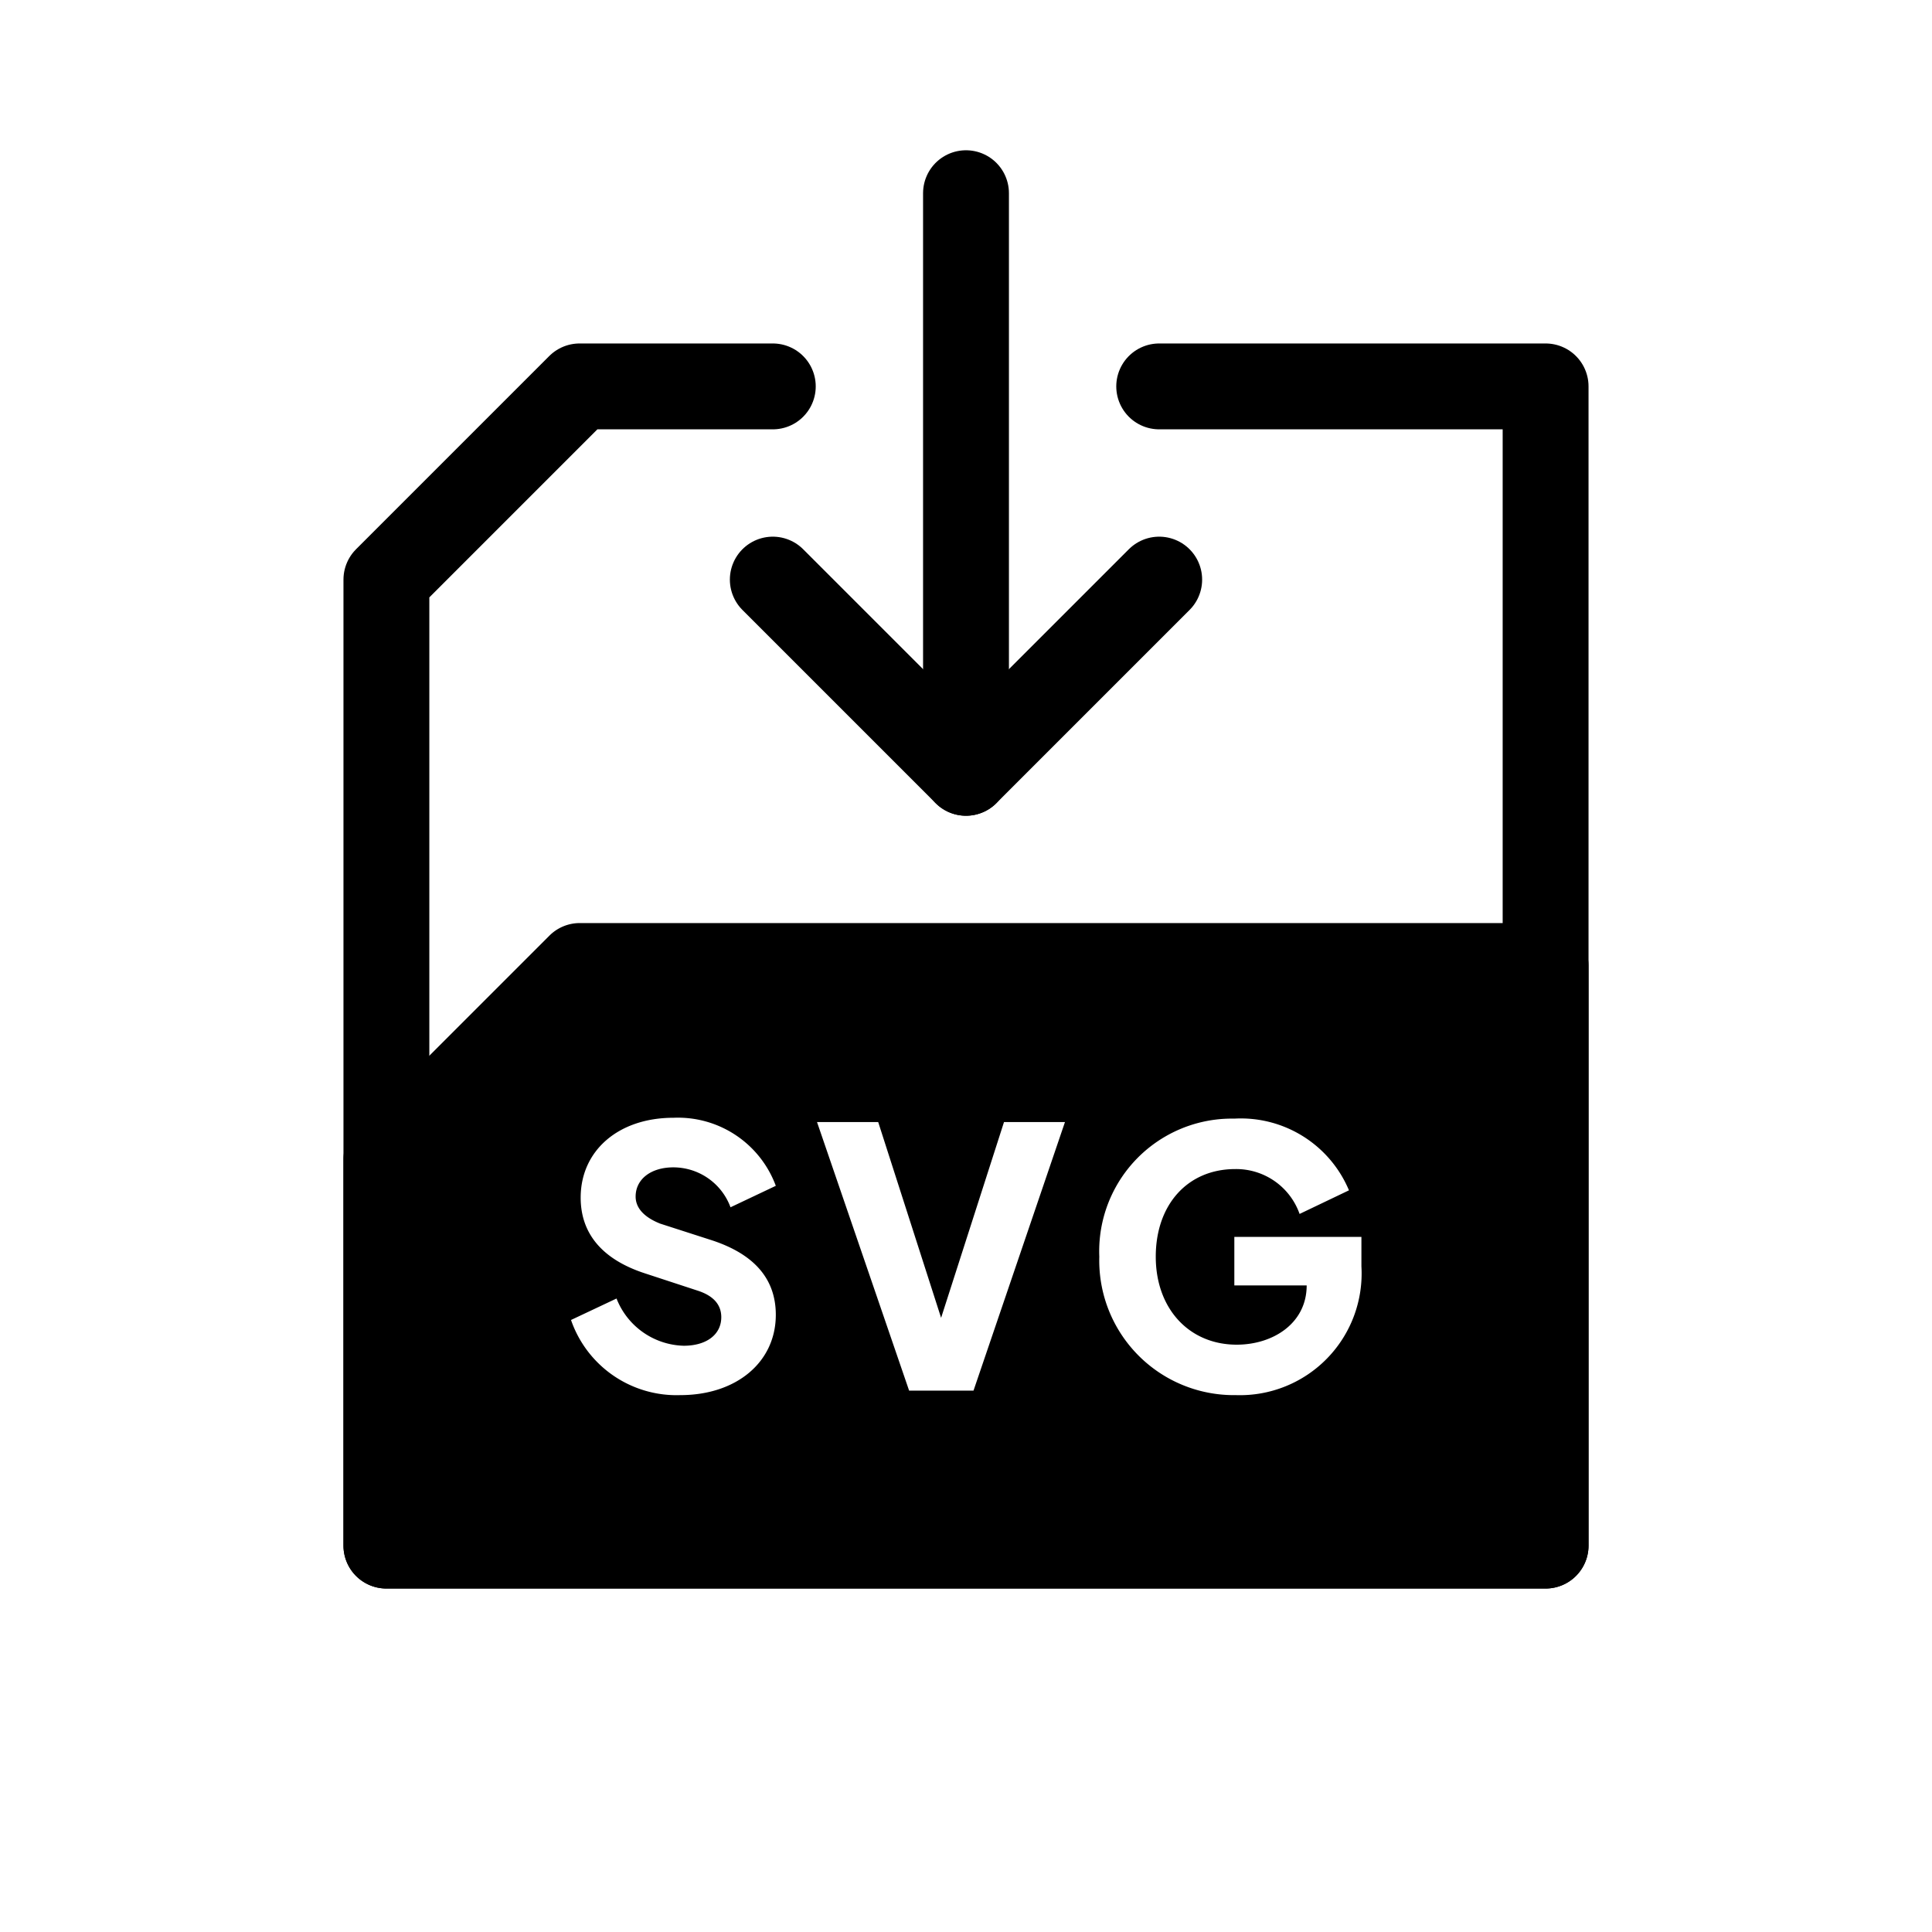 <svg id="Icon" xmlns="http://www.w3.org/2000/svg" viewBox="0 0 90 90"><defs><style>.cls-1{fill:#fff;}.cls-2{fill:none;stroke:#000;stroke-linecap:round;stroke-linejoin:round;stroke-width:4px;}</style></defs><g id="Background"><rect class="cls-1" width="90" height="90"/></g><polyline class="cls-2" points="54 18 72 18 72 72 18 72 18 27 27 18 36 18"/><line class="cls-2" x1="45" y1="36" x2="45" y2="9"/><polyline class="cls-2" points="36 27 45 36 54 27"/><path d="M72,43H27a2,2,0,0,0-1.41.59l-9,9A2,2,0,0,0,16,54V72a2,2,0,0,0,2,2H72a2,2,0,0,0,2-2V45A2,2,0,0,0,72,43ZM30.75,57l2.39.77c2,.65,3,1.81,3,3.48,0,2.2-1.83,3.74-4.45,3.74a5.2,5.2,0,0,1-5.09-3.5l2.12-1a3.46,3.46,0,0,0,3.13,2.2c1.06,0,1.75-.52,1.75-1.33,0-.58-.36-1-1.11-1.24l-2.44-.8c-2-.65-3-1.86-3-3.53,0-2.19,1.76-3.72,4.32-3.72a4.86,4.86,0,0,1,4.77,3.17l-2.11,1a2.84,2.84,0,0,0-2.66-1.86c-1.06,0-1.76.56-1.76,1.36C29.61,56.27,30,56.7,30.75,57Zm14.6,7.78h-3L38.06,52.27h2.85l2.93,9.12,2.93-9.12h2.84Zm18.07-5.79a5.67,5.67,0,0,1-5.85,6,6.27,6.27,0,0,1-6.36-6.45,6.18,6.18,0,0,1,6.29-6.43,5.46,5.46,0,0,1,5.34,3.34l-2.3,1.1a3.13,3.13,0,0,0-3-2.09c-2.21,0-3.7,1.65-3.7,4.08s1.56,4.1,3.77,4.1c1.7,0,3.26-1,3.26-2.76v0H57.5V57.62h5.92Z" transform="translate(0 0)"/></svg>